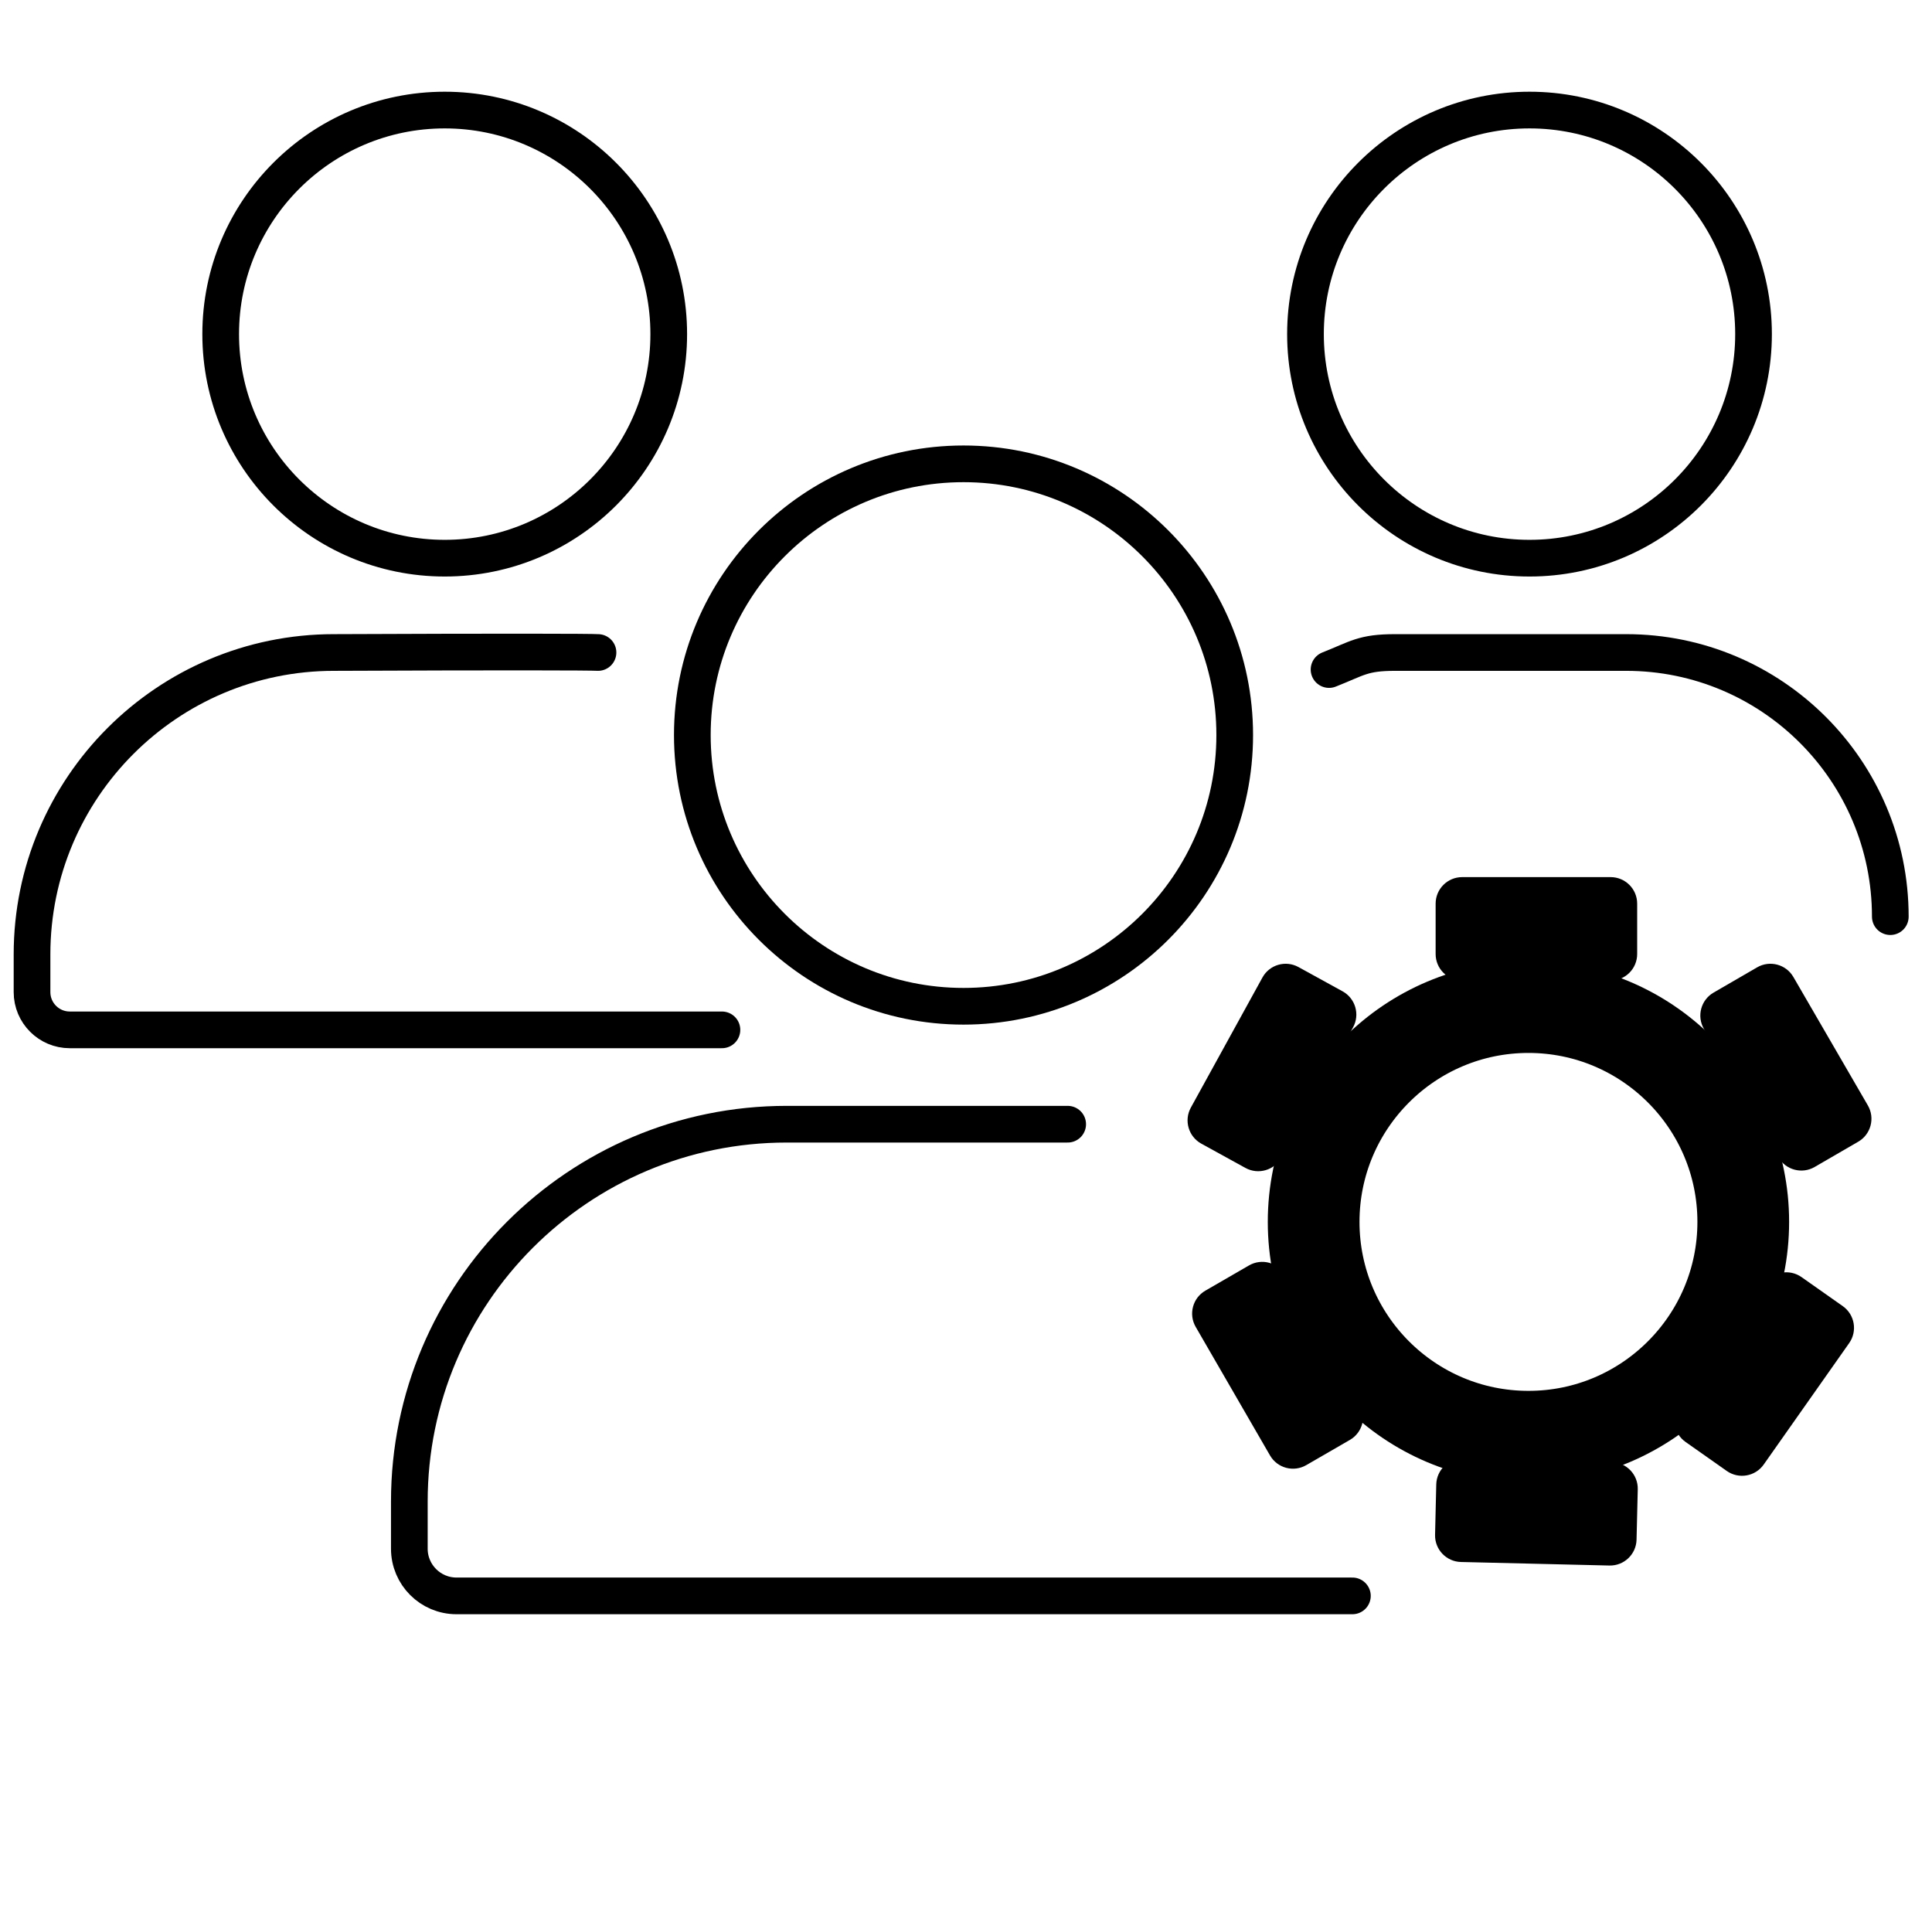 <?xml version="1.0" standalone="no"?><!-- Generator: Gravit.io --><svg xmlns="http://www.w3.org/2000/svg" xmlns:xlink="http://www.w3.org/1999/xlink" style="isolation:isolate" viewBox="0 0 105.333 105" width="105.333" height="105"><defs><clipPath id="_clipPath_PQFqGGISnBHSG3WXwQ6GNO2kRTUOzZn5"><rect width="105.333" height="105"/></clipPath></defs><g clip-path="url(#_clipPath_PQFqGGISnBHSG3WXwQ6GNO2kRTUOzZn5)"><g style="isolation:isolate" id="feature-service"><g style="isolation:isolate" id="service4"><path d=" M 37.746 40.071 C 37.746 31.911 44.371 25.286 52.532 25.286 C 60.692 25.286 67.317 31.911 67.317 40.071 C 67.317 48.232 60.692 54.857 52.532 54.857 C 44.371 54.857 37.746 48.232 37.746 40.071 Z " fill="none" vector-effect="non-scaling-stroke" stroke-width="2" stroke="rgb(0,0,0)" stroke-linejoin="miter" stroke-linecap="square" stroke-miterlimit="3"/><path d=" M 12.032 18.214 C 12.032 11.473 17.505 6 24.246 6 C 30.987 6 36.46 11.473 36.46 18.214 C 36.46 24.956 30.987 30.429 24.246 30.429 C 17.505 30.429 12.032 24.956 12.032 18.214 Z " fill="none" vector-effect="non-scaling-stroke" stroke-width="2" stroke="rgb(0,0,0)" stroke-linejoin="miter" stroke-linecap="square" stroke-miterlimit="3"/><path d=" M 71.175 18.214 C 71.175 11.473 76.648 6 83.389 6 C 90.13 6 95.603 11.473 95.603 18.214 C 95.603 24.956 90.13 30.429 83.389 30.429 C 76.648 30.429 71.175 24.956 71.175 18.214 Z " fill="none" vector-effect="non-scaling-stroke" stroke-width="2" stroke="rgb(0,0,0)" stroke-linejoin="miter" stroke-linecap="square" stroke-miterlimit="3"/><path d=" M 73.733 87 L 24.889 87 C 23.47 87 22.317 85.848 22.317 84.429 L 22.317 81.857 C 22.317 70.503 31.535 61.286 42.889 61.286 L 58.21 61.286" fill="none" vector-effect="non-scaling-stroke" stroke-width="2" stroke="rgb(0,0,0)" stroke-linejoin="miter" stroke-linecap="round" stroke-miterlimit="3"/><path d=" M 39.36 56.143 L 3.803 56.143 C 2.668 56.143 1.746 55.221 1.746 54.086 L 1.746 52.029 C 1.746 42.946 9.12 35.571 18.203 35.571 C 27.408 35.531 32.221 35.543 32.603 35.571" fill="none" vector-effect="non-scaling-stroke" stroke-width="2" stroke="rgb(0,0,0)" stroke-linejoin="miter" stroke-linecap="round" stroke-miterlimit="3"/><path d=" M 72.46 36.5 C 74.009 35.89 74.295 35.571 76.06 35.571 L 88.66 35.571 C 96.608 35.571 103.06 42.024 103.06 49.971" fill="none" vector-effect="non-scaling-stroke" stroke-width="2" stroke="rgb(0,0,0)" stroke-linejoin="miter" stroke-linecap="round" stroke-miterlimit="3"/><g id="Group"><g id="Group"><path d=" M 71.62 66.612 C 71.62 60.148 76.868 54.901 83.331 54.901 C 89.795 54.901 95.043 60.148 95.043 66.612 C 95.043 73.076 89.795 78.323 83.331 78.323 C 76.868 78.323 71.62 73.076 71.62 66.612 Z " fill="none" vector-effect="non-scaling-stroke" stroke-width="5" stroke="rgb(0,0,0)" stroke-linejoin="miter" stroke-linecap="butt" stroke-miterlimit="3"/><path d="M 79.717 47.816 L 87.813 47.816 C 88.611 47.816 89.259 48.464 89.259 49.262 L 89.259 52.009 C 89.259 52.807 88.611 53.455 87.813 53.455 L 79.717 53.455 C 78.919 53.455 78.271 52.807 78.271 52.009 L 78.271 49.262 C 78.271 48.464 78.919 47.816 79.717 47.816 Z" style="stroke:none;fill:#000000;stroke-miterlimit:10;"/><path d="M 79.785 79.514 L 87.88 79.708 C 88.677 79.727 89.31 80.39 89.291 81.188 L 89.225 83.934 C 89.206 84.732 88.543 85.364 87.745 85.345 L 79.651 85.152 C 78.853 85.133 78.221 84.469 78.24 83.672 L 78.305 80.925 C 78.324 80.128 78.988 79.495 79.785 79.514 Z" style="stroke:none;fill:#000000;stroke-miterlimit:10;"/><path d="M 64.925 60.382 L 68.829 53.288 C 69.213 52.589 70.093 52.334 70.792 52.719 L 73.199 54.043 C 73.898 54.428 74.154 55.308 73.769 56.007 L 69.865 63.1 C 69.481 63.799 68.601 64.055 67.902 63.67 L 65.495 62.346 C 64.796 61.961 64.541 61.081 64.925 60.382 Z" style="stroke:none;fill:#000000;stroke-miterlimit:10;"/><path d="M 91.547 76.594 L 96.207 69.973 C 96.666 69.32 97.569 69.163 98.221 69.622 L 100.468 71.204 C 101.12 71.663 101.277 72.566 100.818 73.218 L 96.158 79.839 C 95.699 80.492 94.796 80.649 94.143 80.189 L 91.897 78.608 C 91.244 78.149 91.088 77.246 91.547 76.594 Z" style="stroke:none;fill:#000000;stroke-miterlimit:10;"/><path d="M 97.775 53.26 L 101.837 60.264 C 102.237 60.954 102.002 61.84 101.311 62.24 L 98.935 63.618 C 98.245 64.019 97.359 63.783 96.959 63.093 L 92.897 56.089 C 92.497 55.398 92.732 54.513 93.422 54.113 L 95.799 52.735 C 96.489 52.334 97.375 52.57 97.775 53.26 Z" style="stroke:none;fill:#000000;stroke-miterlimit:10;"/><path d="M 70.071 69.512 L 74.123 76.522 C 74.523 77.213 74.286 78.098 73.595 78.497 L 71.217 79.872 C 70.526 80.272 69.641 80.035 69.242 79.344 L 65.189 72.335 C 64.79 71.644 65.026 70.759 65.717 70.36 L 68.095 68.985 C 68.786 68.585 69.671 68.822 70.071 69.512 Z" style="stroke:none;fill:#000000;stroke-miterlimit:10;"/></g></g></g></g></g></svg>